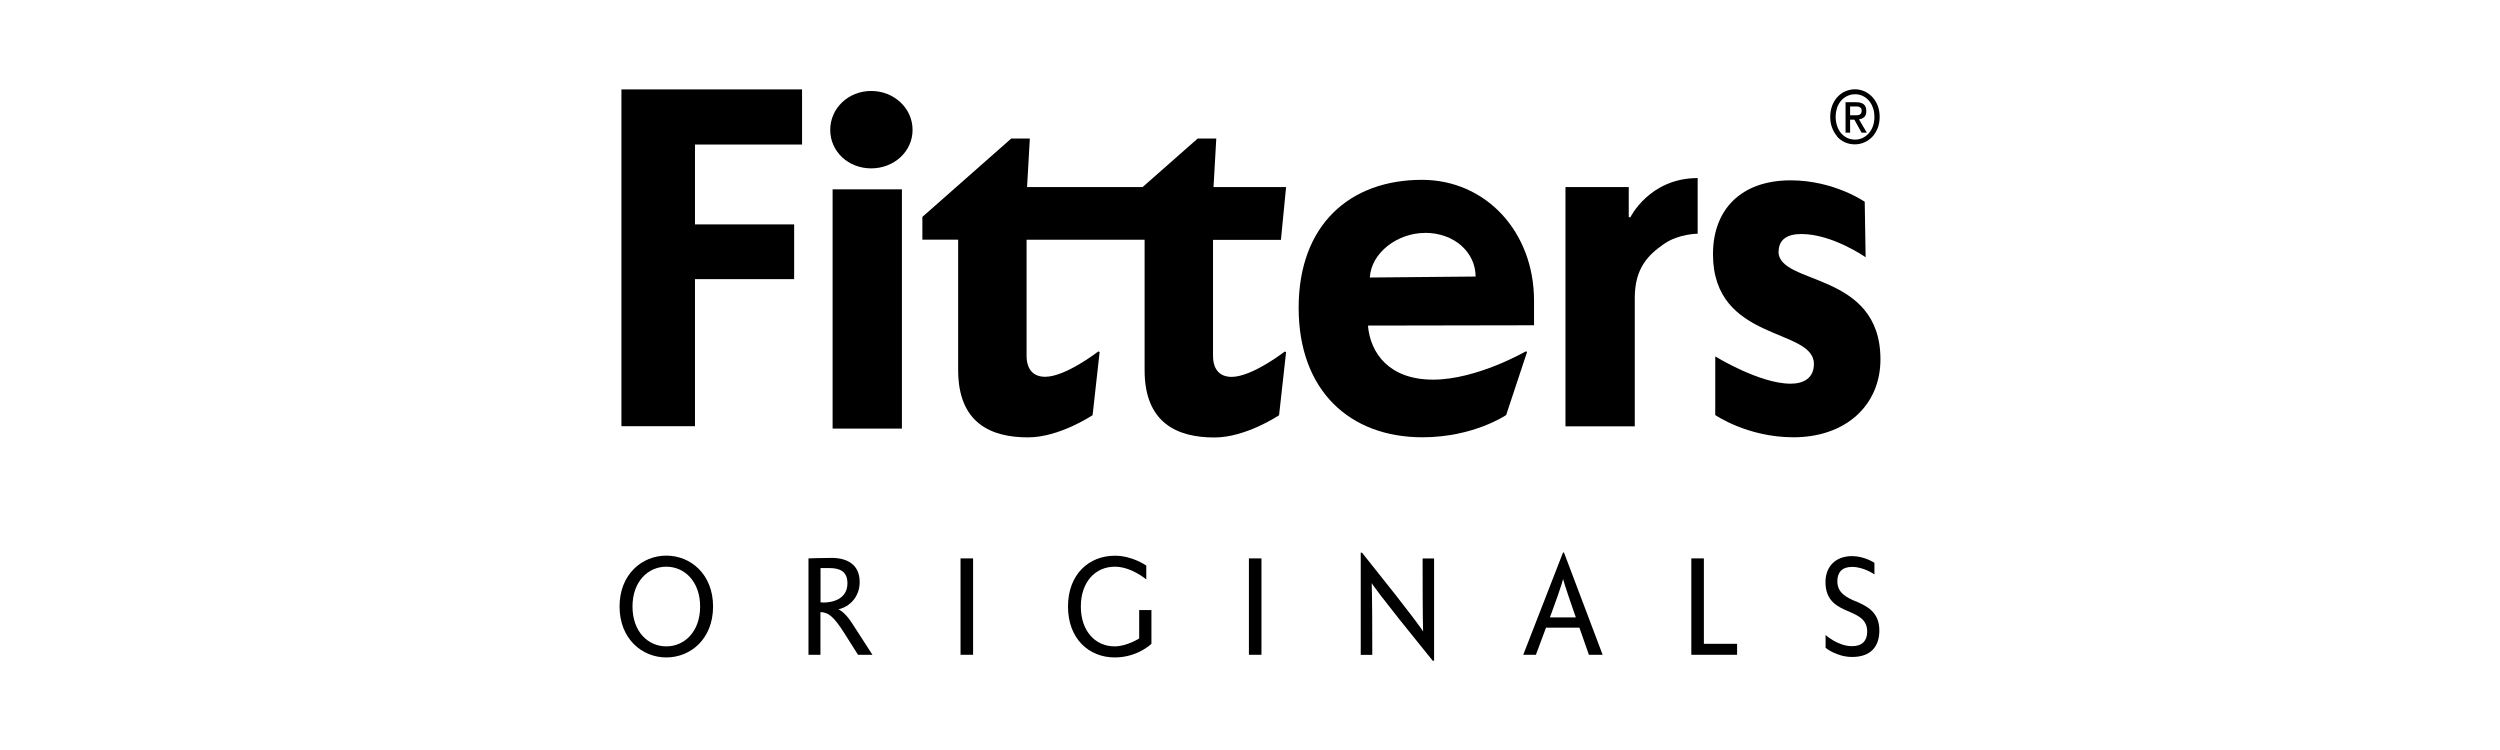 <svg width="140" height="42" viewBox="0 0 140 42" fill="none" xmlns="http://www.w3.org/2000/svg">
    <g clip-path="url(#clip0_214_519)">
        <path
            d="M103.6 6.7H103.844L104.248 7.43H104.541L104.104 6.683C104.22 6.666 104.32 6.628 104.397 6.556C104.475 6.484 104.513 6.373 104.513 6.218C104.513 6.046 104.464 5.919 104.37 5.842C104.275 5.764 104.131 5.725 103.943 5.725H103.351V7.43H103.606V6.7H103.6ZM103.6 5.963H104.026C104.065 5.963 104.104 5.98 104.137 5.997C104.17 6.013 104.198 6.035 104.22 6.069C104.242 6.102 104.253 6.14 104.253 6.19C104.253 6.251 104.242 6.301 104.226 6.334C104.203 6.367 104.181 6.395 104.148 6.417C104.115 6.434 104.076 6.445 104.032 6.451C103.988 6.451 103.943 6.456 103.893 6.456H103.606V5.958L103.6 5.963Z"
            fill="currentColor" />
        <path
            d="M102.875 7.646C102.996 7.785 103.146 7.89 103.312 7.967C103.484 8.045 103.672 8.084 103.877 8.084C104.059 8.084 104.237 8.045 104.403 7.973C104.569 7.901 104.718 7.796 104.846 7.663C104.973 7.53 105.073 7.364 105.15 7.176C105.222 6.988 105.261 6.777 105.261 6.545C105.261 6.312 105.222 6.107 105.15 5.913C105.078 5.725 104.973 5.565 104.846 5.426C104.718 5.293 104.569 5.188 104.403 5.111C104.237 5.039 104.059 5 103.877 5C103.694 5 103.511 5.039 103.345 5.111C103.174 5.183 103.03 5.288 102.902 5.426C102.775 5.559 102.675 5.725 102.603 5.913C102.531 6.102 102.493 6.312 102.493 6.545C102.493 6.777 102.526 6.965 102.598 7.154C102.67 7.342 102.764 7.502 102.886 7.641H102.875V7.646ZM102.875 6.035C102.93 5.88 103.008 5.747 103.107 5.631C103.207 5.52 103.323 5.432 103.456 5.371C103.589 5.31 103.733 5.277 103.888 5.277C104.043 5.277 104.181 5.31 104.309 5.371C104.441 5.432 104.558 5.52 104.652 5.631C104.752 5.742 104.829 5.88 104.884 6.035C104.94 6.19 104.967 6.362 104.967 6.55C104.967 6.738 104.94 6.91 104.884 7.065C104.829 7.22 104.752 7.353 104.652 7.464C104.552 7.574 104.441 7.663 104.309 7.724C104.176 7.785 104.037 7.818 103.888 7.818C103.716 7.818 103.567 7.785 103.434 7.718C103.301 7.652 103.185 7.558 103.091 7.447C102.996 7.331 102.925 7.198 102.875 7.043C102.825 6.888 102.797 6.722 102.797 6.55C102.797 6.362 102.825 6.19 102.88 6.035H102.875Z"
            fill="currentColor" />
        <path d="M38.919 8.095H44.915V5.006H34.8V23.868H38.919V15.63H44.472V12.568H38.919V8.095Z"
            fill="currentColor" />
        <path
            d="M48.785 5.094C47.511 5.094 46.493 6.057 46.493 7.275C46.493 8.493 47.511 9.429 48.785 9.429C50.058 9.429 51.104 8.493 51.104 7.275C51.104 6.057 50.064 5.094 48.785 5.094Z"
            fill="currentColor" />
        <path d="M50.507 10.603H46.626V24.001H50.507V10.603Z" fill="currentColor" />
        <path
            d="M71.733 13.421L72.021 10.475H67.957L68.112 7.757H67.071L63.987 10.475H57.516L57.671 7.757H56.63L51.653 12.147V13.421H53.657V20.729C53.657 23.702 55.506 24.493 57.565 24.493C59.337 24.493 61.186 23.248 61.186 23.248L61.579 19.71L61.502 19.682C61.502 19.682 59.68 21.1 58.529 21.1C57.931 21.1 57.488 20.762 57.488 19.909V13.426H64.098V20.734C64.098 23.707 65.947 24.499 68.007 24.499C69.778 24.499 71.628 23.253 71.628 23.253L72.021 19.716L71.943 19.688C71.943 19.688 70.122 21.105 68.97 21.105C68.372 21.105 67.929 20.767 67.929 19.915V13.432H71.733V13.421Z"
            fill="currentColor" />
        <path
            d="M85.518 19.704L85.441 19.677C85.441 19.677 82.706 21.26 80.253 21.26C77.801 21.26 76.738 19.788 76.605 18.232L85.906 18.215V16.842C85.906 12.961 83.193 10.071 79.628 10.071C75.592 10.071 72.724 12.59 72.724 17.235C72.724 21.88 75.592 24.488 79.655 24.488C82.523 24.488 84.345 23.242 84.345 23.242L85.518 19.704ZM79.799 13.039C81.466 13.039 82.634 14.152 82.634 15.486L76.71 15.541C76.787 14.152 78.26 13.044 79.799 13.044V13.039Z"
            fill="currentColor" />
        <path
            d="M91.287 12.175L91.21 12.147V10.475H87.666V23.873H91.547V16.682C91.547 15.01 92.306 14.268 93.186 13.659C94.006 13.089 95.069 13.089 95.069 13.089V9.972C92.361 9.972 91.293 12.181 91.293 12.181H91.287V12.175Z"
            fill="currentColor" />
        <path
            d="M99.603 14.096C99.603 13.443 100.046 13.105 100.876 13.105C102.62 13.105 104.475 14.406 104.475 14.406L104.425 11.3C104.425 11.3 102.703 10.099 100.278 10.099C97.488 10.099 95.927 11.743 95.927 14.235C95.927 19.162 101.579 18.343 101.579 20.38C101.579 21.172 101.004 21.487 100.278 21.487C98.529 21.487 96.054 19.959 96.054 19.959V23.242C96.054 23.242 97.853 24.488 100.433 24.488C103.351 24.488 105.305 22.705 105.305 20.125C105.305 15.17 99.597 15.99 99.597 14.091L99.603 14.096Z"
            fill="currentColor" />
        <path
            d="M37.313 31.115C35.957 31.115 34.695 32.156 34.695 33.966C34.695 35.776 35.957 36.817 37.313 36.817C38.67 36.817 39.932 35.782 39.932 33.966C39.932 32.15 38.67 31.115 37.313 31.115ZM37.313 36.197C36.289 36.197 35.42 35.372 35.42 33.966C35.42 32.56 36.295 31.735 37.313 31.735C38.332 31.735 39.207 32.56 39.207 33.966C39.207 35.372 38.332 36.197 37.313 36.197Z"
            fill="currentColor" />
        <path
            d="M46.947 34.121C47.594 33.983 48.142 33.407 48.142 32.599C48.142 31.574 47.395 31.242 46.559 31.242C46.022 31.242 45.275 31.27 45.275 31.27V36.668H45.945V34.276C46.404 34.293 46.703 34.542 47.295 35.477L48.048 36.668H48.857L47.705 34.885C47.301 34.26 46.98 34.138 46.947 34.121ZM46.083 33.733H45.95V31.812C45.95 31.812 46.194 31.812 46.443 31.812C47.057 31.812 47.456 32.017 47.456 32.665C47.456 33.507 46.703 33.745 46.083 33.745V33.733Z"
            fill="currentColor" />
        <path d="M54.493 31.27H53.79V36.668H54.493V31.27Z" fill="currentColor" />
        <path
            d="M63.783 35.76C63.783 35.76 63.096 36.197 62.421 36.197C61.325 36.197 60.527 35.328 60.527 33.966C60.527 32.604 61.325 31.735 62.432 31.735C63.362 31.735 64.192 32.449 64.192 32.449V31.674C64.192 31.674 63.423 31.12 62.432 31.12C60.992 31.12 59.808 32.15 59.808 33.966C59.808 35.782 60.992 36.817 62.426 36.817C63.711 36.817 64.48 36.053 64.48 36.053V34.165H63.794V35.754H63.783V35.76Z"
            fill="currentColor" />
        <path d="M70.642 31.27H69.939V36.668H70.642V31.27Z" fill="currentColor" />
        <path
            d="M79.689 35.356C79.672 35.322 79.428 34.885 76.273 30.949H76.201V36.673H76.848C76.848 33.152 76.815 32.66 76.815 32.654C76.832 32.687 77.092 33.136 80.231 37H80.309V31.275H79.666C79.666 34.929 79.694 35.356 79.694 35.361H79.689V35.356Z"
            fill="currentColor" />
        <path
            d="M87.528 30.943L85.302 36.668H86.011L86.576 35.151H88.447L88.979 36.668H89.748L87.584 30.943H87.523H87.528ZM88.253 34.575H86.792L86.864 34.387C87.484 32.709 87.528 32.432 87.534 32.427C87.539 32.449 87.617 32.77 88.181 34.387L88.248 34.575H88.253Z"
            fill="currentColor" />
        <path d="M95.417 31.27H94.714V36.668H97.277V36.053H95.417V31.27Z" fill="currentColor" />
        <path
            d="M103.921 33.678C103.412 33.457 102.891 33.213 102.891 32.549C102.891 32.056 103.152 31.746 103.716 31.746C104.375 31.746 104.968 32.167 104.968 32.167V31.519C104.968 31.519 104.414 31.142 103.716 31.142C102.764 31.142 102.227 31.757 102.227 32.593C102.227 33.678 102.914 33.983 103.556 34.254C104.071 34.481 104.563 34.697 104.563 35.367C104.563 35.871 104.292 36.186 103.716 36.186C102.919 36.186 102.233 35.56 102.233 35.56V36.28C102.233 36.28 102.858 36.79 103.716 36.79C104.774 36.79 105.244 36.197 105.244 35.306C105.244 34.265 104.541 33.944 103.916 33.667V33.678H103.921Z"
            fill="currentColor" />
    </g>
    <defs>
        <clipPath id="clip0_214_519">
            <rect width="70.61" height="32" fill="white" transform="translate(34.695 5)" />
        </clipPath>
    </defs>
</svg>